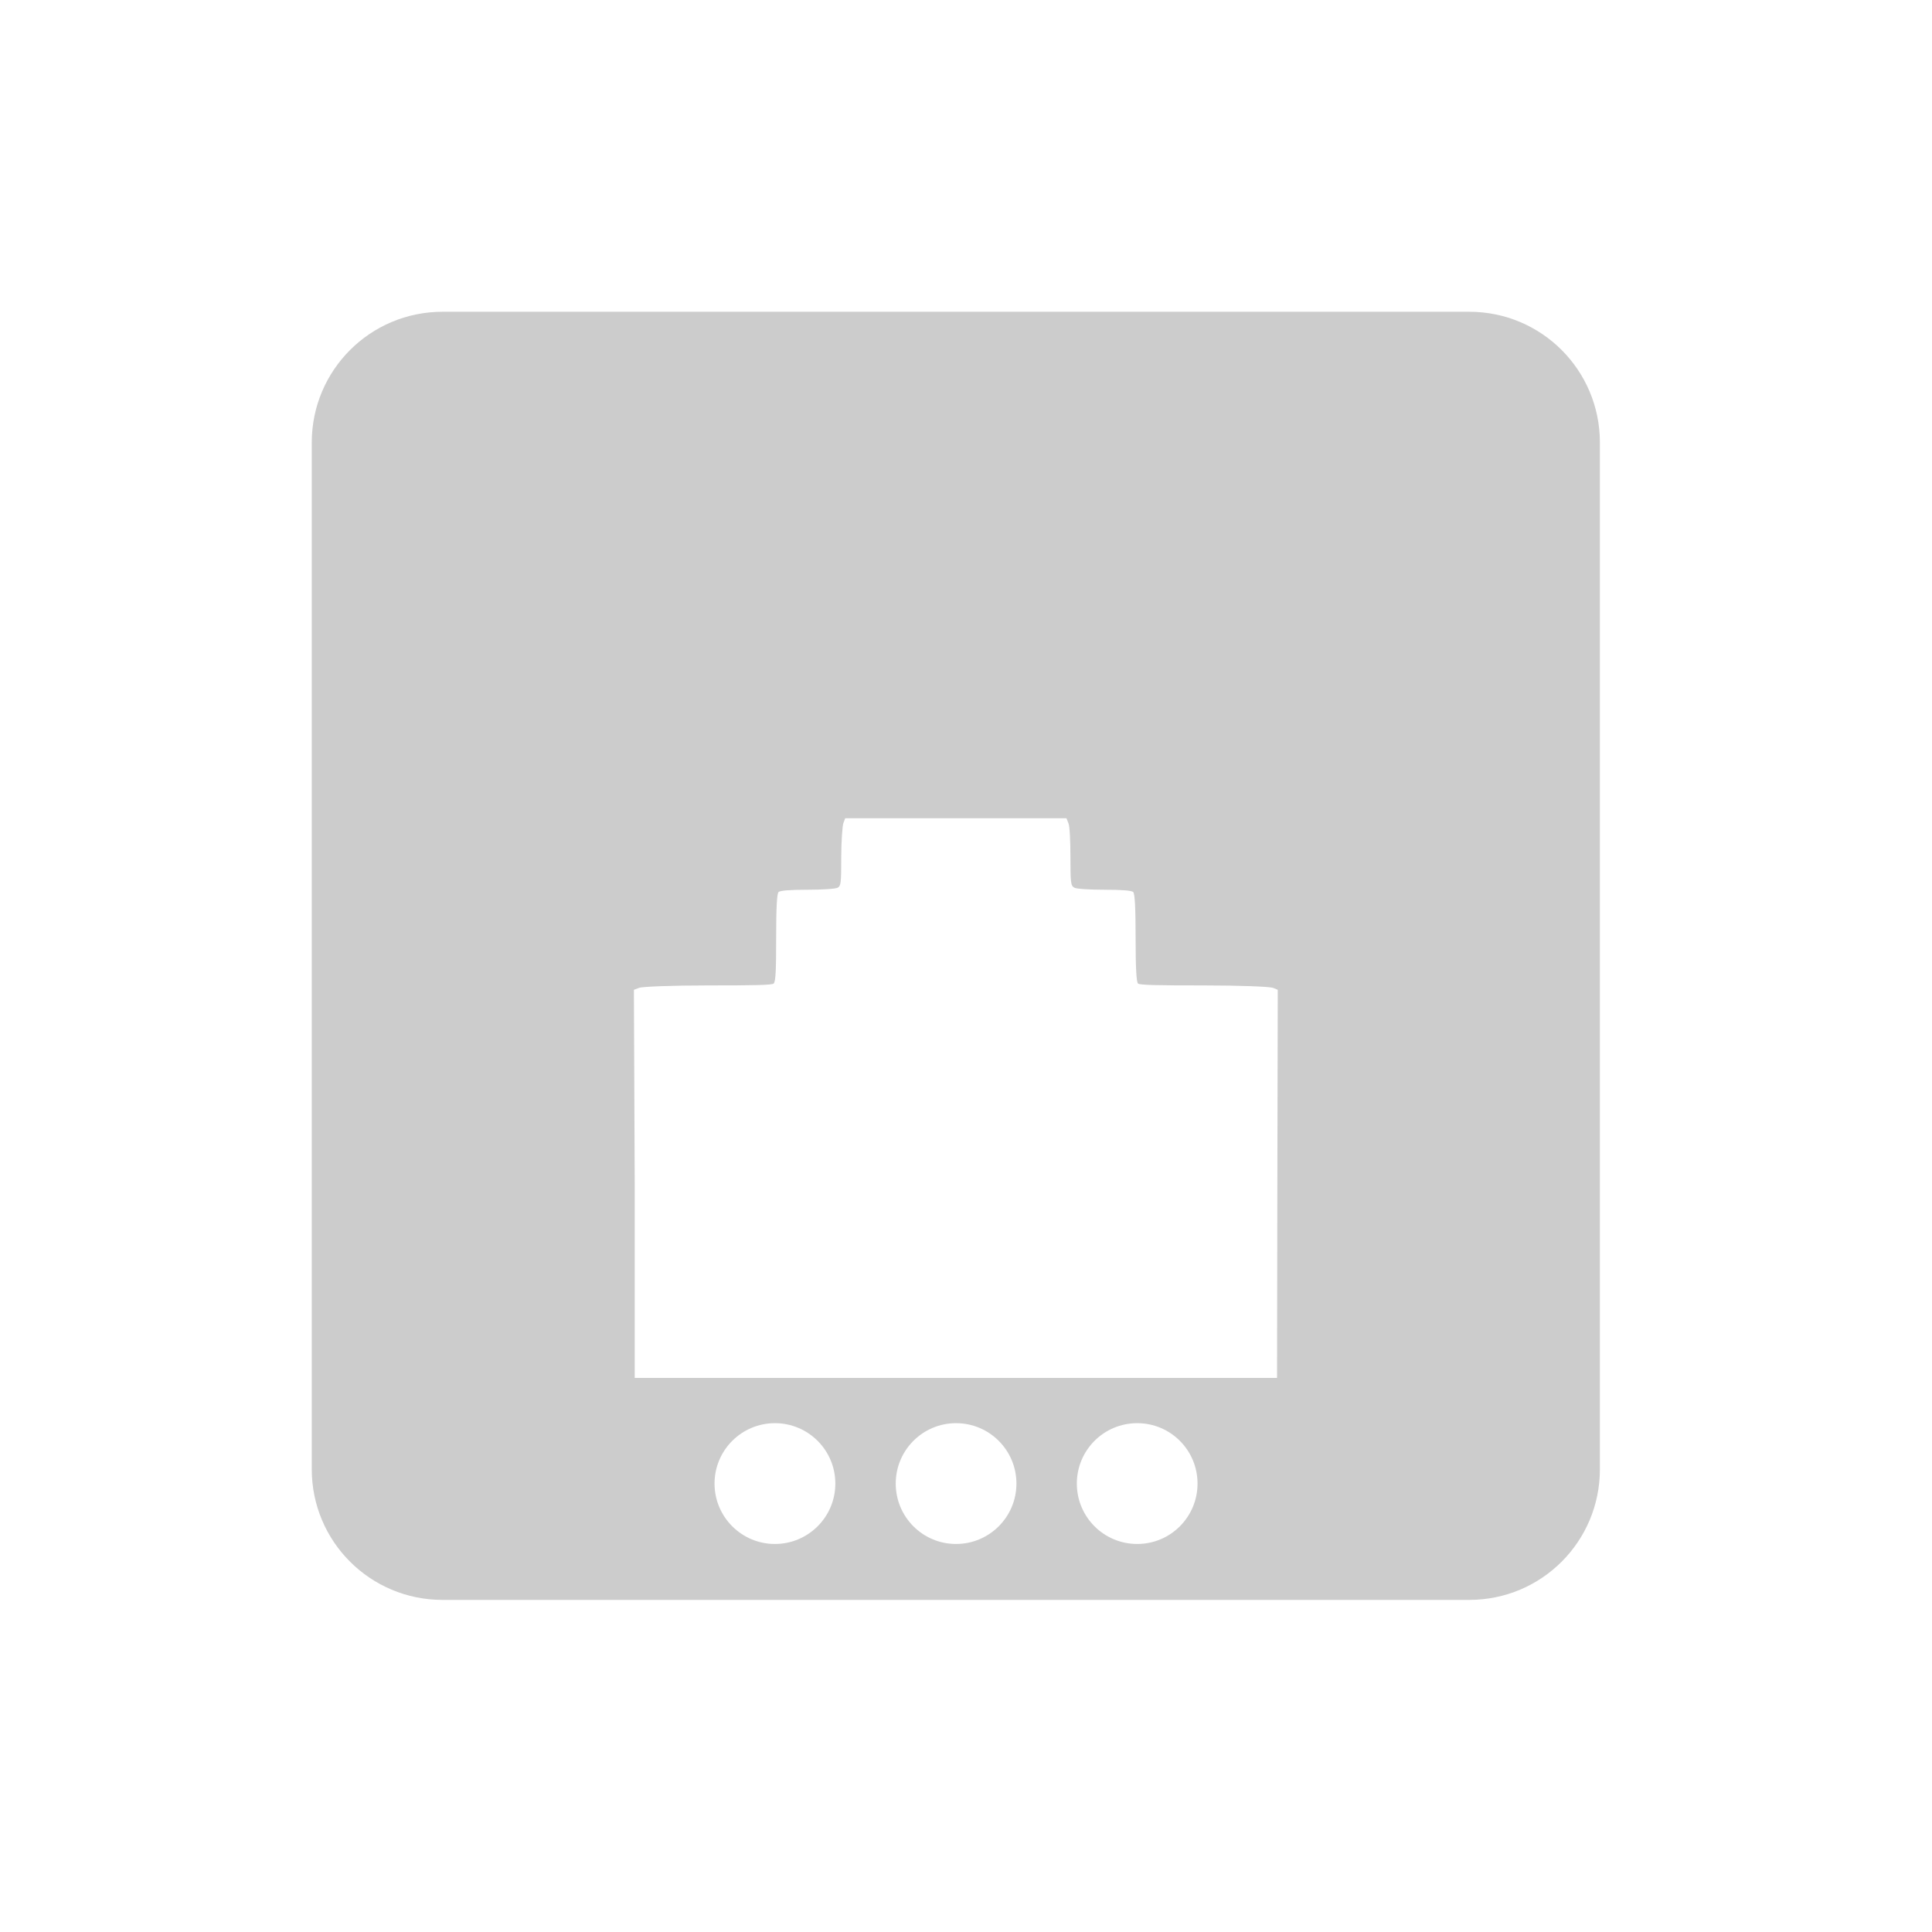 <?xml version="1.0" encoding="UTF-8"?>
<svg xmlns="http://www.w3.org/2000/svg" xmlns:xlink="http://www.w3.org/1999/xlink" width="19pt" height="19pt" viewBox="0 0 19 19" version="1.1">
<g id="surface1">
<path style=" stroke:none;fill-rule:nonzero;fill:rgb(80%,80%,80%);fill-opacity:1;" d="M 4.352 3.066 C 3.641 3.066 3.066 3.641 3.066 4.352 L 3.066 14.449 C 3.066 15.16 3.641 15.734 4.352 15.734 L 14.449 15.734 C 15.16 15.734 15.734 15.16 15.734 14.449 L 15.734 4.352 C 15.734 3.641 15.16 3.066 14.449 3.066 Z M 8.312 8.047 L 10.488 8.047 L 10.508 8.098 C 10.52 8.125 10.527 8.273 10.527 8.43 C 10.527 8.688 10.531 8.711 10.566 8.73 C 10.586 8.742 10.719 8.75 10.863 8.75 C 11.039 8.75 11.129 8.758 11.145 8.773 C 11.16 8.793 11.168 8.918 11.168 9.223 C 11.168 9.527 11.176 9.652 11.191 9.672 C 11.207 9.688 11.379 9.691 11.84 9.691 C 12.203 9.691 12.488 9.703 12.52 9.715 L 12.566 9.734 L 12.562 11.645 L 12.559 13.551 L 6.242 13.551 L 6.242 11.645 L 6.234 9.734 L 6.285 9.715 C 6.312 9.703 6.602 9.691 6.961 9.691 C 7.422 9.691 7.594 9.688 7.609 9.672 C 7.629 9.652 7.633 9.527 7.633 9.223 C 7.633 8.918 7.641 8.793 7.656 8.773 C 7.672 8.758 7.766 8.75 7.941 8.75 C 8.082 8.75 8.215 8.742 8.238 8.73 C 8.27 8.711 8.273 8.688 8.273 8.43 C 8.273 8.273 8.285 8.125 8.293 8.098 Z M 7.621 13.996 C 7.949 13.996 8.215 14.262 8.215 14.59 C 8.215 14.918 7.949 15.184 7.621 15.184 C 7.293 15.184 7.027 14.918 7.027 14.59 C 7.027 14.262 7.293 13.996 7.621 13.996 Z M 9.402 13.996 C 9.73 13.996 9.996 14.262 9.996 14.59 C 9.996 14.918 9.73 15.184 9.402 15.184 C 9.074 15.184 8.809 14.918 8.809 14.59 C 8.809 14.262 9.074 13.996 9.402 13.996 Z M 11.184 13.996 C 11.512 13.996 11.777 14.262 11.777 14.59 C 11.777 14.918 11.512 15.184 11.184 15.184 C 10.855 15.184 10.59 14.918 10.59 14.59 C 10.59 14.262 10.855 13.996 11.184 13.996 Z M 11.184 13.996 "/>
</g>
</svg>
